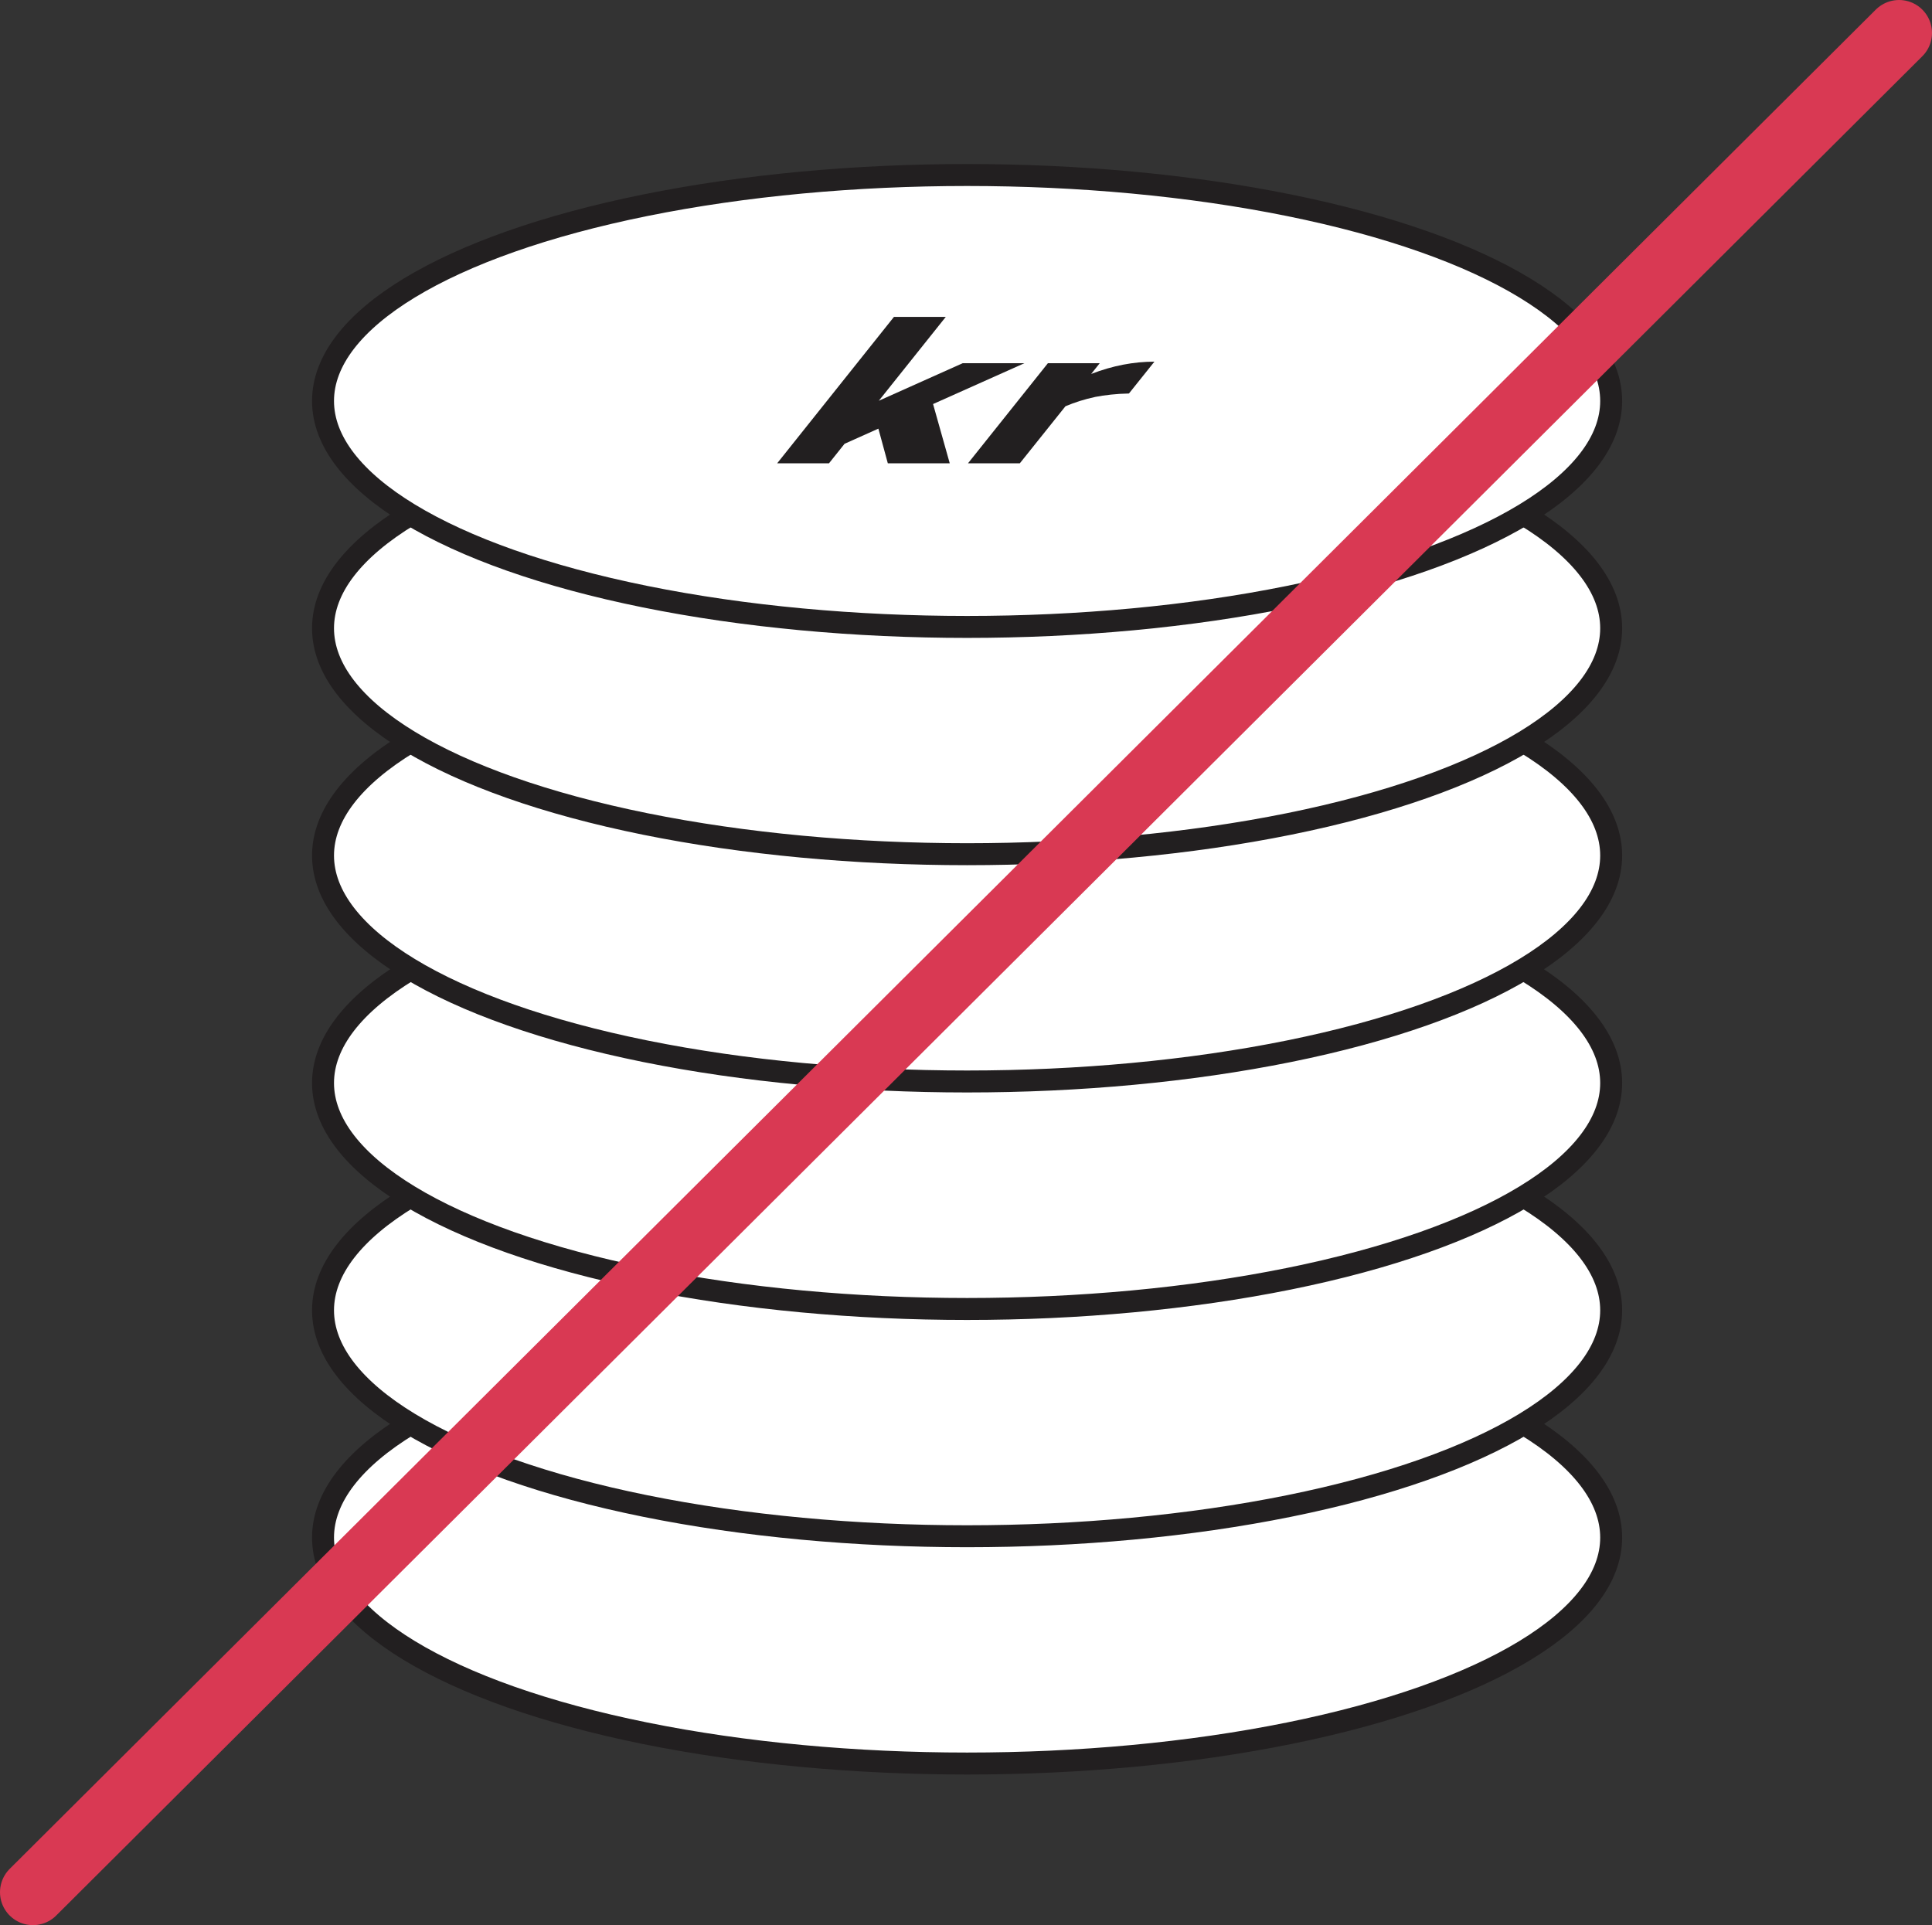 <?xml version="1.0" encoding="UTF-8"?><svg id="Layer_1" xmlns="http://www.w3.org/2000/svg" width="87.98" height="87.67" viewBox="0 0 87.98 87.67"><rect x="0" y="0" width="87.98" height="87.67" fill="#333333" stroke="none"/><defs><style>.cls-1{fill:#fff;stroke:#221f20;}.cls-1,.cls-2{stroke-miterlimit:10;}.cls-2{fill:#da3652;stroke:#d93953;stroke-linecap:round;stroke-width:3px;}.cls-3{fill:#221f20;stroke-width:0px;}</style></defs><ellipse class="cls-1" cx="44.04" cy="70.02" rx="29.33" ry="10.29"/><ellipse class="cls-1" cx="44.04" cy="59.67" rx="29.33" ry="10.29"/><ellipse class="cls-1" cx="44.04" cy="49.32" rx="29.33" ry="10.29"/><ellipse class="cls-1" cx="44.04" cy="38.96" rx="29.33" ry="10.29"/><ellipse class="cls-1" cx="44.04" cy="28.61" rx="29.33" ry="10.29"/><ellipse class="cls-1" cx="44.04" cy="18.26" rx="29.33" ry="10.29"/><path class="cls-3" d="m37.75,21.1h-2.36l5.32-6.67h2.36l-3.05,3.82,3.82-1.71h2.81l-4.16,1.86.76,2.7h-2.82l-.43-1.58-1.54.69-.71.89Z"/><path class="cls-3" d="m49.86,18.08c-.47.1-.91.24-1.34.42l-2.08,2.6h-2.36l3.64-4.56h2.36l-.39.49c.98-.38,1.94-.56,2.88-.56l-1.16,1.45c-.57.01-1.09.07-1.56.16Z"/><line class="cls-2" x1="86.48" y1="1.5" x2="1.5" y2="86.17"/></svg>